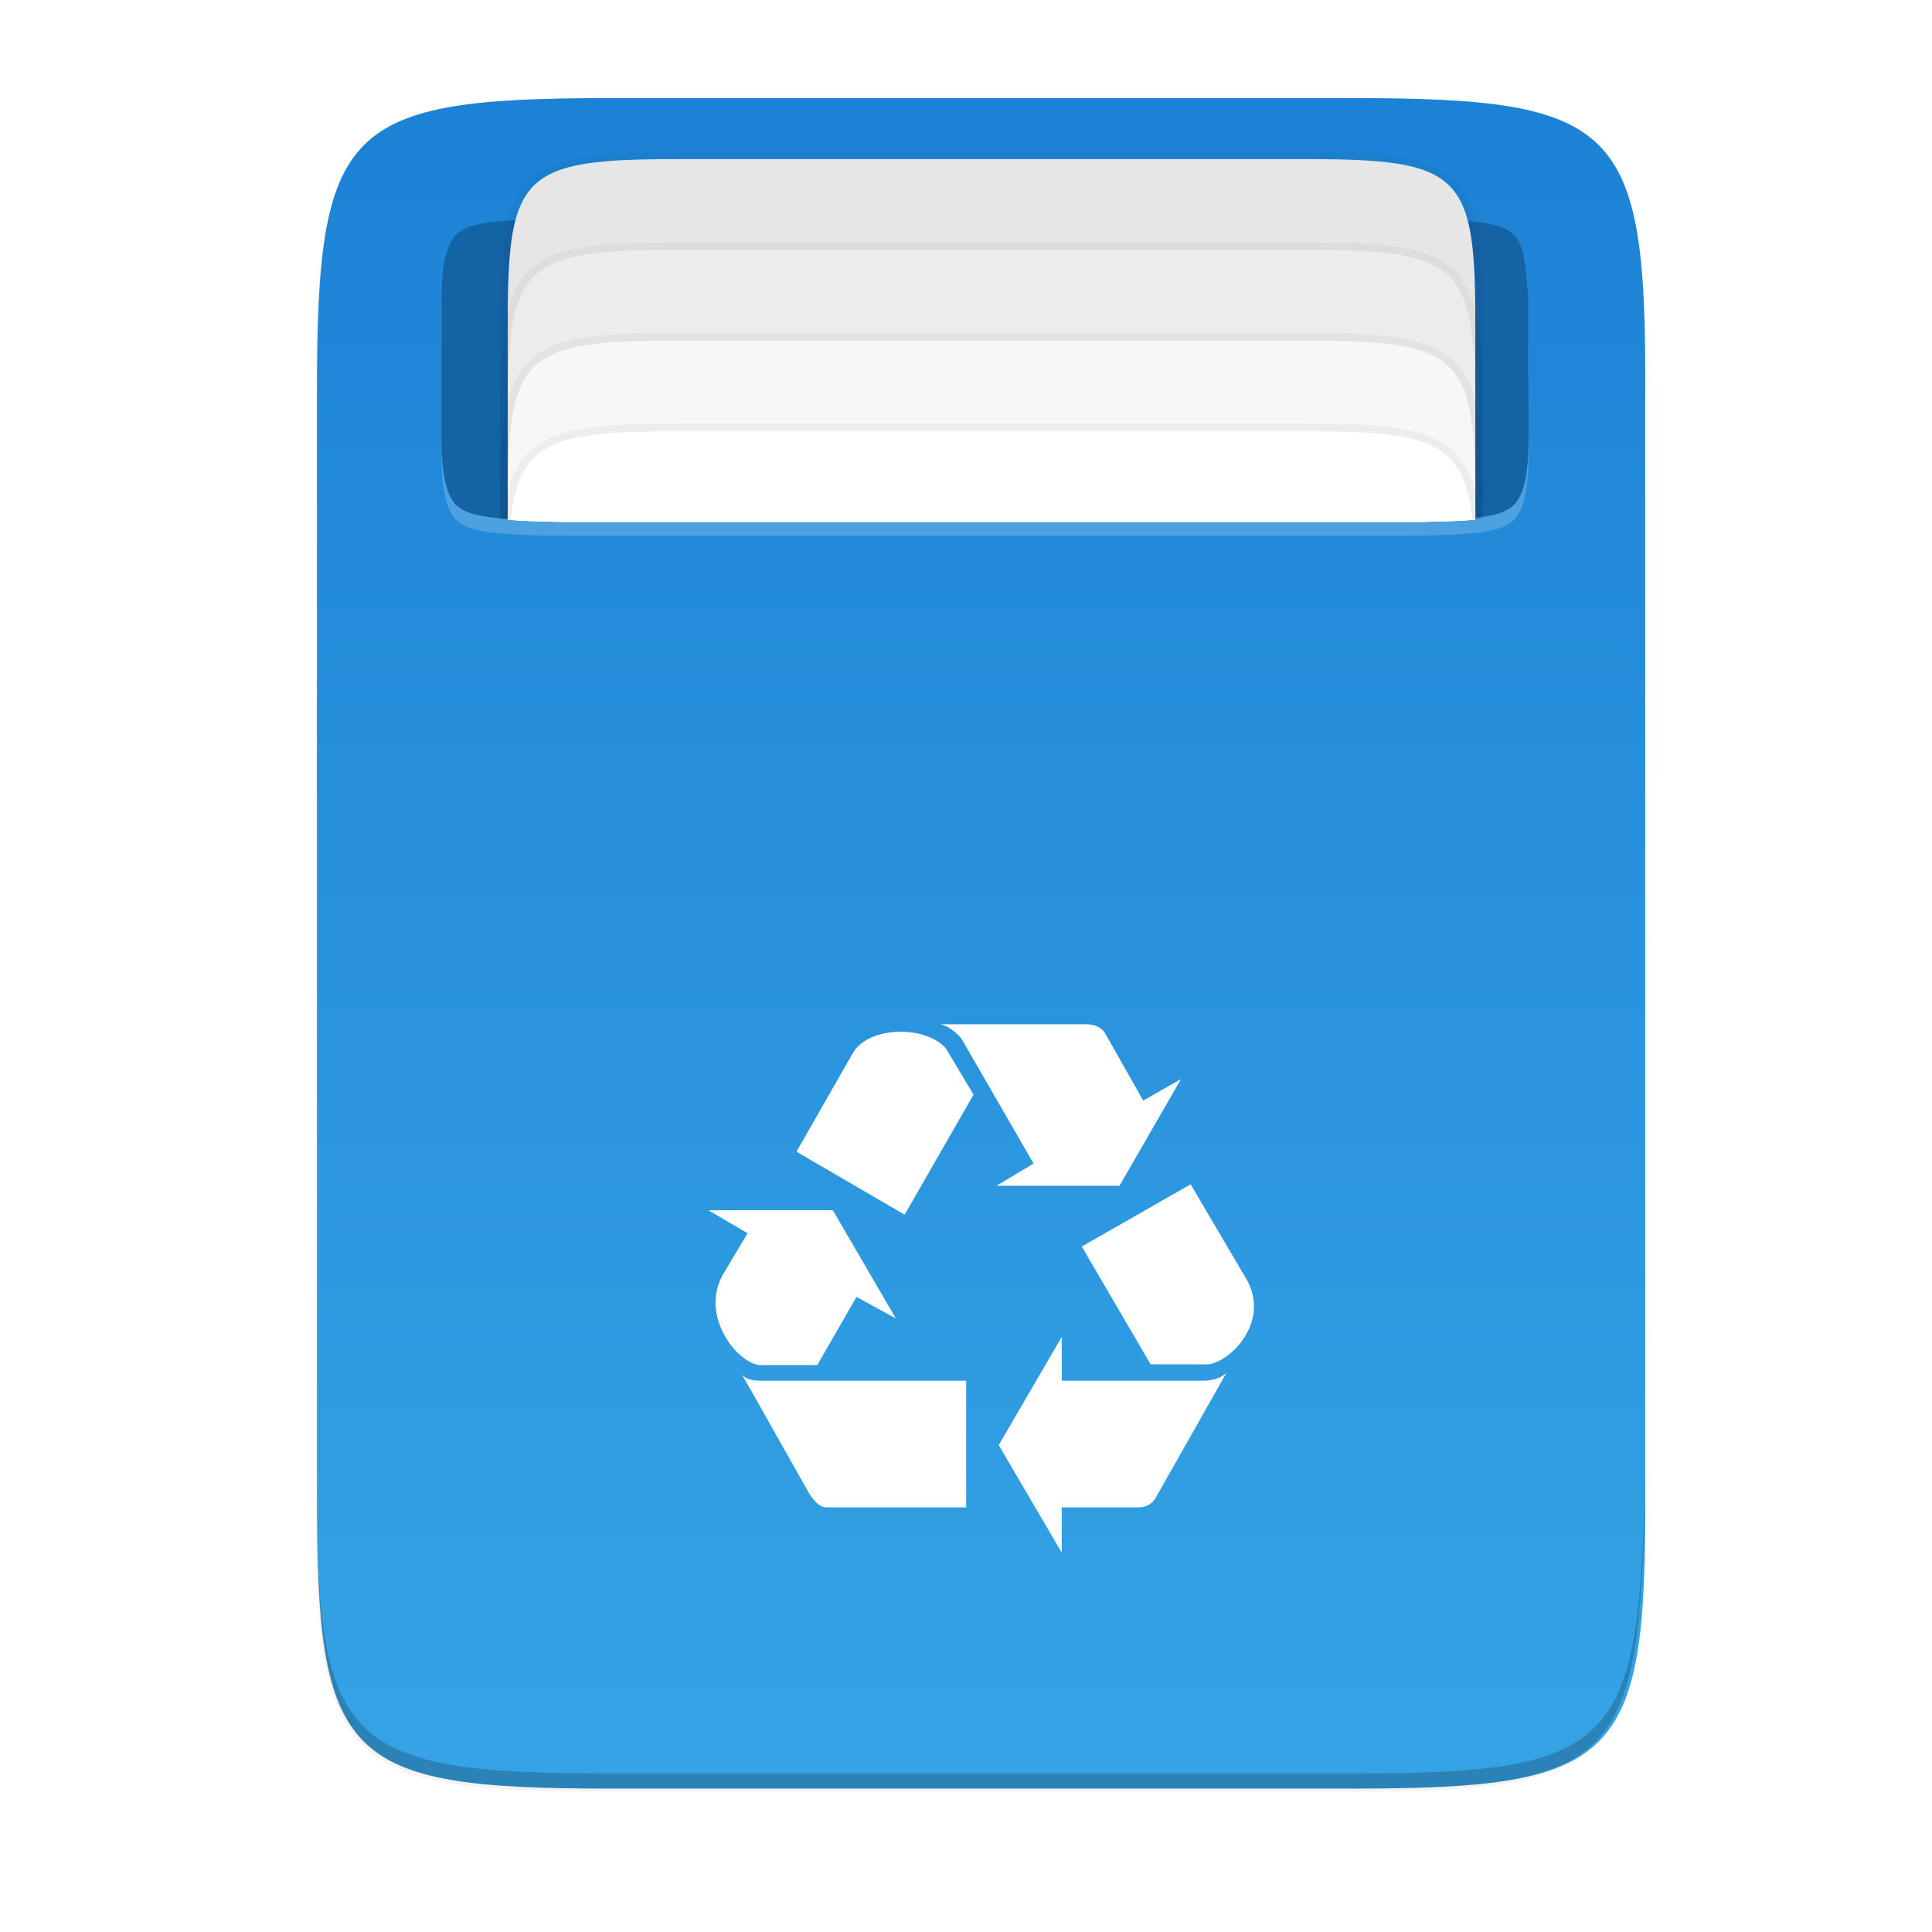 <?xml version="1.0" encoding="UTF-8" standalone="no"?>
<!-- Created with Inkscape (http://www.inkscape.org/) -->

<svg
   xmlns:dc="http://purl.org/dc/elements/1.1/"
   xmlns:cc="http://creativecommons.org/ns#"
   xmlns:rdf="http://www.w3.org/1999/02/22-rdf-syntax-ns#"
   xmlns:svg="http://www.w3.org/2000/svg"
   xmlns="http://www.w3.org/2000/svg"
   xmlns:xlink="http://www.w3.org/1999/xlink"
   xmlns:sodipodi="http://sodipodi.sourceforge.net/DTD/sodipodi-0.dtd"
   xmlns:inkscape="http://www.inkscape.org/namespaces/inkscape"
   width="256"
   height="256"
   viewBox="0 0 67.733 67.733"
   version="1.1"
   id="svg1037"
   inkscape:version="0.92.3 (2405546, 2018-03-11)"
   sodipodi:docname="2.svg">
  <defs
     id="defs1031">
    <linearGradient
       x1="1278"
       y1="-1062.638"
       x2="1278"
       y2="-1118.638"
       id="linearGradient21865"
       xlink:href="#linearGradient8754"
       gradientUnits="userSpaceOnUse"
       gradientTransform="matrix(2,0,0,2,-1069,630.656)" />
    <linearGradient
       id="linearGradient8754">
      <stop
         id="stop8756"
         style="stop-color:#dc85e9;stop-opacity:1"
         offset="0" />
      <stop
         id="stop8758"
         style="stop-color:#f8dcfb;stop-opacity:1"
         offset="1" />
    </linearGradient>
    <linearGradient
       x1="1559.5"
       y1="184"
       x2="1542"
       y2="184"
       id="linearGradient21867"
       xlink:href="#linearGradient8742"
       gradientUnits="userSpaceOnUse"
       gradientTransform="matrix(-1,0,0,1,2865,-1753.64)" />
    <linearGradient
       id="linearGradient8742">
      <stop
         id="stop8744"
         style="stop-color:#9200ff;stop-opacity:1"
         offset="0" />
      <stop
         id="stop8746"
         style="stop-color:#ff00ff;stop-opacity:0"
         offset="1" />
    </linearGradient>
    <linearGradient
       x1="1559.5"
       y1="184"
       x2="1542"
       y2="184"
       id="linearGradient21869"
       xlink:href="#linearGradient8742"
       gradientUnits="userSpaceOnUse"
       gradientTransform="translate(-123,-1753.64)" />
    <radialGradient
       cx="152.333"
       cy="-754.638"
       r="15"
       fx="152.333"
       fy="-754.638"
       id="radialGradient21871"
       xlink:href="#linearGradient8717"
       gradientUnits="userSpaceOnUse"
       gradientTransform="matrix(4.06286e-6,1.015,-4.277,0,-1857.01,-1670.52)" />
    <linearGradient
       id="linearGradient8717">
      <stop
         id="stop8719"
         style="stop-color:#800080;stop-opacity:1"
         offset="0" />
      <stop
         id="stop8723"
         style="stop-color:#800080;stop-opacity:1"
         offset="0.727" />
      <stop
         id="stop8721"
         style="stop-color:#ff00ff;stop-opacity:0"
         offset="1" />
    </linearGradient>
    <linearGradient
       x1="453.5"
       y1="970.5"
       x2="404.5"
       y2="970.5"
       id="linearGradient21873"
       xlink:href="#linearGradient8964"
       gradientUnits="userSpaceOnUse"
       gradientTransform="matrix(2,0,0,2,513,-3495.64)" />
    <linearGradient
       id="linearGradient8964">
      <stop
         id="stop8966"
         style="stop-color:#e196fb;stop-opacity:1"
         offset="0" />
      <stop
         id="stop8968"
         style="stop-color:#f4c7fa;stop-opacity:1"
         offset="0.13" />
      <stop
         id="stop8970"
         style="stop-color:#e091f3;stop-opacity:1"
         offset="0.314" />
      <stop
         id="stop8972"
         style="stop-color:#d764e9;stop-opacity:1"
         offset="0.441" />
      <stop
         id="stop8974"
         style="stop-color:#e7adf0;stop-opacity:1"
         offset="0.684" />
      <stop
         id="stop8976"
         style="stop-color:#e6a9f8;stop-opacity:1"
         offset="0.756" />
      <stop
         id="stop8978"
         style="stop-color:#e595f2;stop-opacity:1"
         offset="0.88" />
      <stop
         id="stop8980"
         style="stop-color:#f2cbf8;stop-opacity:1"
         offset="1" />
    </linearGradient>
    <linearGradient
       x1="1322"
       y1="-1568.511"
       x2="1419"
       y2="-1568.511"
       id="linearGradient21875"
       xlink:href="#linearGradient8663"
       gradientUnits="userSpaceOnUse"
       gradientTransform="translate(0.023,4.5e-5)" />
    <linearGradient
       id="linearGradient8663">
      <stop
         id="stop8665"
         style="stop-color:#9207a7;stop-opacity:1"
         offset="0" />
      <stop
         id="stop8667"
         style="stop-color:#c658bc;stop-opacity:1"
         offset="0.273" />
      <stop
         id="stop8669"
         style="stop-color:#a42eb6;stop-opacity:1"
         offset="0.51" />
      <stop
         id="stop8671"
         style="stop-color:#b415cd;stop-opacity:1"
         offset="0.834" />
      <stop
         id="stop8673"
         style="stop-color:#950ba8;stop-opacity:1"
         offset="1" />
    </linearGradient>
    <radialGradient
       cx="518.854"
       cy="730.484"
       r="22.89"
       fx="518.854"
       fy="730.484"
       id="radialGradient21877"
       xlink:href="#linearGradient14494"
       gradientUnits="userSpaceOnUse"
       gradientTransform="matrix(0.96,0,1.35768e-7,0.268,21.681,534.374)" />
    <linearGradient
       id="linearGradient14494">
      <stop
         id="stop14496"
         style="stop-color:#dc85e9;stop-opacity:1"
         offset="0" />
      <stop
         id="stop14498"
         style="stop-color:#f2cbf8;stop-opacity:1"
         offset="1" />
    </linearGradient>
    <linearGradient
       id="linearGradient8859">
      <stop
         id="stop8861"
         style="stop-color:#ffffff;stop-opacity:1"
         offset="0" />
      <stop
         id="stop8863"
         style="stop-color:#aa0000;stop-opacity:0"
         offset="1" />
    </linearGradient>
    <linearGradient
       x1="1510.477"
       y1="169"
       x2="1485.877"
       y2="194"
       id="linearGradient21881"
       xlink:href="#linearGradient8984"
       gradientUnits="userSpaceOnUse"
       gradientTransform="matrix(0.984,0,0,0.973,-100.349,-1748.97)" />
    <linearGradient
       id="linearGradient8984">
      <stop
         id="stop8986"
         style="stop-color:#ffffff;stop-opacity:1"
         offset="0" />
      <stop
         id="stop8988"
         style="stop-color:#ffffff;stop-opacity:0"
         offset="1" />
    </linearGradient>
    <linearGradient
       x1="1354.568"
       y1="-1522.359"
       x2="1383.38"
       y2="-1543.981"
       id="linearGradient21883"
       xlink:href="#linearGradient8984"
       gradientUnits="userSpaceOnUse"
       gradientTransform="matrix(0.976,0.126,-0.367,0.977,-556.181,-210.596)" />
    <linearGradient
       id="linearGradient7701">
      <stop
         id="stop7699"
         style="stop-color:#950ba8;stop-opacity:1"
         offset="0" />
      <stop
         id="stop7693"
         style="stop-color:#c557bc;stop-opacity:1"
         offset="1" />
    </linearGradient>
    <radialGradient
       cx="152.333"
       cy="-754.638"
       r="15"
       fx="152.333"
       fy="-754.638"
       id="radialGradient21871-3"
       xlink:href="#linearGradient8717"
       gradientUnits="userSpaceOnUse"
       gradientTransform="matrix(4.06286e-6,1.015,-4.277,0,-1857.01,-1670.52)" />
    <radialGradient
       cx="518.854"
       cy="730.484"
       r="22.89"
       fx="518.854"
       fy="730.484"
       id="radialGradient21877-8"
       xlink:href="#linearGradient14494"
       gradientUnits="userSpaceOnUse"
       gradientTransform="matrix(0.96,0,1.35768e-7,0.268,21.681,534.374)" />
    <linearGradient
       id="linearGradient9981">
      <stop
         id="stop9983"
         offset="0"
         style="stop-color: rgb(255, 246, 221); stop-opacity: 1;" />
      <stop
         id="stop9985"
         offset="1"
         style="stop-color: rgb(254, 248, 244); stop-opacity: 1;" />
    </linearGradient>
    <linearGradient
       gradientUnits="userSpaceOnUse"
       y2="295.638"
       x2="-35.31"
       y1="295.638"
       x1="529.655"
       id="linearGradient4226"
       xlink:href="#linearGradient4338-3"
       inkscape:collect="always"
       gradientTransform="matrix(0,-0.12,-0.12,0,67.723,291.973)" />
    <linearGradient
       inkscape:collect="always"
       id="linearGradient4338-3">
      <stop
         id="stop4342-7"
         offset="0"
         style="stop-color:#1a7fd4;stop-opacity:1" />
      <stop
         id="stop4340-0"
         offset="1"
         style="stop-color:#37a6e6;stop-opacity:1" />
    </linearGradient>
    <filter
       inkscape:collect="always"
       style="color-interpolation-filters:sRGB"
       id="filter1203"
       x="-0.068"
       width="1.136"
       y="-0.054"
       height="1.107">
      <feGaussianBlur
         inkscape:collect="always"
         stdDeviation="10"
         id="feGaussianBlur1205" />
    </filter>
    <filter
       inkscape:collect="always"
       style="color-interpolation-filters:sRGB"
       id="filter4346"
       x="-0.013"
       width="1.026"
       y="-0.011"
       height="1.022">
      <feGaussianBlur
         inkscape:collect="always"
         stdDeviation="2.12"
         id="feGaussianBlur4348" />
    </filter>
    <clipPath
       clipPathUnits="userSpaceOnUse"
       id="clipPath1718">
      <path
         style="color:#000000;font-style:normal;font-variant:normal;font-weight:normal;font-stretch:normal;font-size:medium;line-height:normal;font-family:sans-serif;text-indent:0;text-align:start;text-decoration:none;text-decoration-line:none;text-decoration-style:solid;text-decoration-color:#000000;letter-spacing:normal;word-spacing:normal;text-transform:none;writing-mode:lr-tb;direction:ltr;baseline-shift:baseline;text-anchor:start;white-space:normal;clip-rule:nonzero;display:inline;overflow:visible;visibility:visible;opacity:1;isolation:auto;mix-blend-mode:normal;color-interpolation:sRGB;color-interpolation-filters:linearRGB;solid-color:#000000;solid-opacity:1;fill:#1463a5;fill-opacity:1;fill-rule:nonzero;stroke:none;stroke-width:4.001;stroke-linecap:butt;stroke-linejoin:miter;stroke-miterlimit:4;stroke-dasharray:none;stroke-dashoffset:0;stroke-opacity:1;marker:none;color-rendering:auto;image-rendering:auto;shape-rendering:auto;text-rendering:auto;enable-background:accumulate"
         d="m 496.016,20 h 101.302 10.667 c 6.717,0.078 11.131,0.319 13.083,1.396 0.978,0.54 1.542,1.134 2.062,2.521 0.523,1.386 0.854,6.75 0.854,6.75 v 50.667 h 0.032 v 8 c 0,3.16 -0.332,5.364 -0.854,6.75 -0.521,1.386 -1.085,1.981 -2.062,2.521 -1.953,1.077 -6.364,1.317 -13.083,1.396 h -0.053 -95.948 -15.969 -0.062 c -6.719,-0.078 -11.13,-0.318 -13.083,-1.396 -0.978,-0.54 -1.542,-1.134 -2.062,-2.521 -0.523,-1.386 -0.854,-3.59 -0.854,-6.75 v -8 -50.667 c 0,-3.16 0.337,-5.364 0.854,-6.75 0.523,-1.387 1.085,-1.981 2.062,-2.521 1.956,-1.079 6.376,-1.318 13.115,-1.396 z"
         id="path1720"
         inkscape:connector-curvature="0"
         sodipodi:nodetypes="ccccccccscccccccccscscccc" />
    </clipPath>
    <filter
       inkscape:collect="always"
       style="color-interpolation-filters:sRGB"
       id="filter1365"
       x="-0.021"
       width="1.042"
       y="-0.028"
       height="1.056">
      <feGaussianBlur
         inkscape:collect="always"
         stdDeviation="1.12"
         id="feGaussianBlur1367" />
    </filter>
  </defs>
  <sodipodi:namedview
     id="base"
     pagecolor="#ffffff"
     bordercolor="#666666"
     borderopacity="1.0"
     inkscape:pageopacity="0.0"
     inkscape:pageshadow="2"
     inkscape:zoom="3.402415"
     inkscape:cx="127.33084"
     inkscape:cy="127.82523"
     inkscape:document-units="px"
     inkscape:current-layer="layer1"
     showgrid="true"
     units="px"
     inkscape:window-width="1920"
     inkscape:window-height="1009"
     inkscape:window-x="0"
     inkscape:window-y="34"
     inkscape:window-maximized="1">
    <inkscape:grid
       type="xygrid"
       id="grid1672" />
  </sodipodi:namedview>
  <g
     inkscape:label="Livello 1"
     inkscape:groupmode="layer"
     id="layer1"
     transform="translate(0,-229.267)">
    <path
       transform="matrix(0.132,0,0,0.132,-3.703,223.181)"
       sodipodi:nodetypes="scccssscsss"
       inkscape:connector-curvature="0"
       id="rect4158-9"
       d="M 189.843,74 C 119.25,74 111.654,81.251 112,151.987 V 298 444.013 C 111.654,514.749 119.25,522 189.843,522 H 386.157 C 456.75,522 462.163,514.726 464,444.013 V 298 151.987 C 464,81.25 456.75,74 386.157,74 Z"
       style="color:#000000;display:inline;overflow:visible;visibility:visible;opacity:0.1;fill:#000000;fill-opacity:1;fill-rule:nonzero;stroke:none;stroke-width:2;marker:none;filter:url(#filter4346);enable-background:accumulate" />
    <path
       transform="matrix(0.132,0,0,0.132,-3.703,223.181)"
       style="color:#000000;display:inline;overflow:visible;visibility:visible;opacity:0.2;fill:#000000;fill-opacity:1;fill-rule:nonzero;stroke:none;stroke-width:2;marker:none;filter:url(#filter1203);enable-background:accumulate"
       d="M 189.843,74 C 119.25,74 111.654,81.251 112,151.987 V 298 444.013 C 111.654,514.749 119.25,522 189.843,522 H 386.157 C 456.75,522 464,514.75 464,444.013 V 298 151.987 C 464,81.25 456.75,74 386.157,74 Z"
       id="path4350"
       inkscape:connector-curvature="0"
       sodipodi:nodetypes="scccssscsss" />
    <path
       sodipodi:nodetypes="scccssscsss"
       inkscape:connector-curvature="0"
       id="rect4158"
       d="m 47.381,232.706 c 9.339,0 10.344,0.959 10.298,10.317 v 19.316 19.316 c 0.046,9.358 -0.959,10.317 -10.298,10.317 H 21.411 c -9.339,0 -10.298,-0.959 -10.298,-10.317 v -19.316 -19.316 c 0,-9.358 0.959,-10.317 10.298,-10.317 z"
       style="color:#000000;display:inline;overflow:visible;visibility:visible;fill:url(#linearGradient4226);fill-opacity:1;fill-rule:nonzero;stroke:none;stroke-width:0.265;marker:none;enable-background:accumulate" />
    <path
       inkscape:connector-curvature="0"
       id="path945"
       d="m 11.114,281.126 v 0.529 c -0.046,9.358 0.959,10.317 10.298,10.317 h 25.971 c 9.339,0 10.055,-0.962 10.298,-10.317 v -0.529 c -0.243,9.355 -0.959,10.317 -10.298,10.317 H 21.412 c -9.339,0 -10.344,-0.959 -10.298,-10.317 z"
       style="color:#000000;display:inline;overflow:visible;visibility:visible;opacity:0.2;fill:#000000;fill-opacity:1;fill-rule:nonzero;stroke:none;stroke-width:0.265;marker:none;enable-background:accumulate" />
    <path
       style="display:inline;fill:#ffffff;fill-opacity:1;stroke:none;stroke-width:0.265;enable-background:new"
       d="m 32.962,265.176 c 0.286,0.052 0.598,0.312 0.753,0.519 l 2.52,4.364 -1.299,0.779 h 4.312 l 2.156,-3.74 -1.325,0.753 -1.324,-2.338 C 38.625,265.28 38.365,265.176 38.08,265.176 Z m -1.487,0.263 c -0.662,0.023 -1.305,0.269 -1.578,0.75 l -1.974,3.455 3.792,2.208 2.416,-4.208 -0.961,-1.61 c -0.351,-0.416 -1.032,-0.617 -1.694,-0.594 z m 10.267,5.348 -3.818,2.182 2.416,4.13 h 2.052 c 0.831,-0.156 2.078,-1.507 1.351,-2.909 z m -16.91,0.909 1.377,0.805 -0.883,1.481 c -0.779,1.455 0.519,3.059 1.299,3.143 h 2.026 l 1.377,-2.39 1.377,0.753 -2.208,-3.793 z m 12.39,4.442 -2.208,3.793 2.208,3.767 v -1.584 h 2.702 c 0.312,0 0.519,-0.182 0.623,-0.39 l 2.442,-4.312 c -0.13,0.078 -0.208,0.207 -0.701,0.259 h -5.065 z m -11.222,1.325 c 0.104,0.13 0.078,0.104 2.364,4.156 0.156,0.234 0.364,0.519 0.65,0.494 h 4.858 v -4.442 h -7.221 c -0.39,0 -0.526,-0.104 -0.65,-0.208 z"
       id="path4152"
       inkscape:connector-curvature="0" />
    <path
       style="color:#000000;font-style:normal;font-variant:normal;font-weight:normal;font-stretch:normal;font-size:medium;line-height:normal;font-family:sans-serif;text-indent:0;text-align:start;text-decoration:none;text-decoration-line:none;text-decoration-style:solid;text-decoration-color:#000000;letter-spacing:normal;word-spacing:normal;text-transform:none;writing-mode:lr-tb;direction:ltr;baseline-shift:baseline;text-anchor:start;white-space:normal;clip-rule:nonzero;display:inline;overflow:visible;visibility:visible;opacity:0.2;isolation:auto;mix-blend-mode:normal;color-interpolation:sRGB;color-interpolation-filters:linearRGB;solid-color:#000000;solid-opacity:1;fill:#ffffff;fill-opacity:1;fill-rule:nonzero;stroke:none;stroke-width:1.059;stroke-linecap:butt;stroke-linejoin:miter;stroke-miterlimit:4;stroke-dasharray:none;stroke-dashoffset:0;stroke-opacity:1;marker:none;color-rendering:auto;image-rendering:auto;shape-rendering:auto;text-rendering:auto;enable-background:accumulate"
       d="m 19.72,237.469 h 26.803 2.822 c 1.777,0.021 2.945,0.084 3.462,0.369 0.259,0.143 0.408,0.3 0.546,0.667 0.138,0.367 0.226,1.786 0.226,1.786 v 2.822 h 0.009 v 2.117 c 0,0.836 -0.088,1.419 -0.226,1.786 -0.138,0.367 -0.287,0.524 -0.546,0.667 -0.517,0.285 -1.684,0.349 -3.462,0.369 h -0.014 -25.386 -4.225 -0.017 c -1.778,-0.021 -2.945,-0.084 -3.462,-0.369 -0.259,-0.143 -0.408,-0.3 -0.546,-0.667 -0.138,-0.367 -0.226,-0.95 -0.226,-1.786 v -2.117 -2.822 c 0,-0.836 0.089,-1.419 0.226,-1.786 0.138,-0.367 0.287,-0.524 0.546,-0.667 0.518,-0.286 1.687,-0.349 3.47,-0.369 z"
       id="path1242"
       inkscape:connector-curvature="0"
       sodipodi:nodetypes="ccccccccscccccccccscscccc" />
    <path
       sodipodi:nodetypes="ccccccccscccccccccscscccc"
       inkscape:connector-curvature="0"
       id="path1244"
       d="m 19.72,236.94 h 26.803 2.822 c 1.777,0.021 2.945,0.084 3.462,0.369 0.259,0.143 0.408,0.3 0.546,0.667 0.138,0.367 0.226,1.786 0.226,1.786 v 2.822 h 0.009 v 2.117 c 0,0.836 -0.088,1.419 -0.226,1.786 -0.138,0.367 -0.287,0.524 -0.546,0.667 -0.517,0.285 -1.684,0.349 -3.462,0.369 h -0.014 -25.386 -4.225 -0.017 c -1.778,-0.021 -2.945,-0.084 -3.462,-0.369 -0.259,-0.143 -0.408,-0.3 -0.546,-0.667 -0.138,-0.367 -0.226,-0.95 -0.226,-1.786 v -2.117 -2.822 c 0,-0.836 0.089,-1.419 0.226,-1.786 0.138,-0.367 0.287,-0.524 0.546,-0.667 0.518,-0.286 1.687,-0.349 3.47,-0.369 z"
       style="color:#000000;font-style:normal;font-variant:normal;font-weight:normal;font-stretch:normal;font-size:medium;line-height:normal;font-family:sans-serif;text-indent:0;text-align:start;text-decoration:none;text-decoration-line:none;text-decoration-style:solid;text-decoration-color:#000000;letter-spacing:normal;word-spacing:normal;text-transform:none;writing-mode:lr-tb;direction:ltr;baseline-shift:baseline;text-anchor:start;white-space:normal;clip-rule:nonzero;display:inline;overflow:visible;visibility:visible;opacity:1;isolation:auto;mix-blend-mode:normal;color-interpolation:sRGB;color-interpolation-filters:linearRGB;solid-color:#000000;solid-opacity:1;fill:#1463a5;fill-opacity:1;fill-rule:nonzero;stroke:none;stroke-width:1.059;stroke-linecap:butt;stroke-linejoin:miter;stroke-miterlimit:4;stroke-dasharray:none;stroke-dashoffset:0;stroke-opacity:1;marker:none;color-rendering:auto;image-rendering:auto;shape-rendering:auto;text-rendering:auto;enable-background:accumulate" />
    <g
       transform="matrix(0.265,0,0,0.265,-111.518,221.065)"
       style="display:inline;enable-background:new"
       id="g1712"
       clip-path="url(#clipPath1718)">
      <g
         transform="matrix(1,0,0,-1,0,216)"
         id="g1672">
        <path
           sodipodi:nodetypes="scccssscsss"
           inkscape:connector-curvature="0"
           id="path1668"
           d="m 616,89.232 c 0,-19.252 -2.072,-21.324 -22.282,-21.229 h -41.718 -41.718 c -20.21,-0.094 -22.282,1.977 -22.282,21.229 v 53.538 c 0,19.252 2.071,21.229 22.282,21.229 h 41.718 41.718 c 20.211,0 22.282,-1.977 22.282,-21.229 z"
           style="color:#000000;display:inline;overflow:visible;visibility:visible;opacity:0.2;fill:#000000;fill-opacity:1;fill-rule:nonzero;stroke:#000000;stroke-width:2;stroke-miterlimit:4;stroke-dasharray:none;stroke-opacity:1;marker:none;filter:url(#filter1365);enable-background:accumulate" />
        <path
           style="color:#000000;display:inline;overflow:visible;visibility:visible;fill:#e6e6e6;fill-opacity:1;fill-rule:nonzero;stroke:none;stroke-width:1;marker:none;enable-background:accumulate"
           d="m 616,89.232 c 0,-19.252 -2.072,-21.324 -22.282,-21.229 h -41.718 -41.718 c -20.21,-0.094 -22.282,1.977 -22.282,21.229 v 53.538 c 0,19.252 2.071,21.229 22.282,21.229 h 41.718 41.718 c 20.211,0 22.282,-1.977 22.282,-21.229 z"
           id="path1670"
           inkscape:connector-curvature="0"
           sodipodi:nodetypes="scccssscsss" />
      </g>
      <g
         id="g1666"
         transform="matrix(1,0,0,-1,0,224)">
        <path
           style="color:#000000;display:inline;overflow:visible;visibility:visible;opacity:0.2;fill:#000000;fill-opacity:1;fill-rule:nonzero;stroke:#000000;stroke-width:2;stroke-miterlimit:4;stroke-dasharray:none;stroke-opacity:1;marker:none;filter:url(#filter1365);enable-background:accumulate"
           d="m 616,85.232 c 0,-19.252 -2.072,-21.324 -22.282,-21.229 h -41.718 -41.718 c -20.21,-0.094 -22.282,1.977 -22.282,21.229 v 53.538 c 0,19.252 2.071,21.229 22.282,21.229 h 41.718 41.718 c 20.211,0 22.282,-1.977 22.282,-21.229 z"
           id="path1662"
           inkscape:connector-curvature="0"
           sodipodi:nodetypes="scccssscsss" />
        <path
           sodipodi:nodetypes="scccssscsss"
           inkscape:connector-curvature="0"
           id="path1664"
           d="m 616,85.232 c 0,-19.252 -2.072,-21.324 -22.282,-21.229 h -41.718 -41.718 c -20.21,-0.094 -22.282,1.977 -22.282,21.229 v 53.538 c 0,19.252 2.071,21.229 22.282,21.229 h 41.718 41.718 c 20.211,0 22.282,-1.977 22.282,-21.229 z"
           style="color:#000000;display:inline;overflow:visible;visibility:visible;fill:#ececec;fill-opacity:1;fill-rule:nonzero;stroke:none;stroke-width:1;marker:none;enable-background:accumulate" />
      </g>
      <g
         transform="matrix(1,0,0,-1,0,232)"
         id="g1389">
        <path
           sodipodi:nodetypes="scccssscsss"
           inkscape:connector-curvature="0"
           id="path1385"
           d="m 616,81.232 c 0,-19.252 -2.072,-21.324 -22.282,-21.229 h -41.718 -41.718 c -20.21,-0.094 -22.282,1.977 -22.282,21.229 v 53.538 c 0,19.252 2.071,21.229 22.282,21.229 h 41.718 41.718 c 20.211,0 22.282,-1.977 22.282,-21.229 z"
           style="color:#000000;display:inline;overflow:visible;visibility:visible;opacity:0.2;fill:#000000;fill-opacity:1;fill-rule:nonzero;stroke:#000000;stroke-width:2;stroke-miterlimit:4;stroke-dasharray:none;stroke-opacity:1;marker:none;filter:url(#filter1365);enable-background:accumulate" />
        <path
           style="color:#000000;display:inline;overflow:visible;visibility:visible;fill:#f7f7f7;fill-opacity:1;fill-rule:nonzero;stroke:none;stroke-width:1;marker:none;enable-background:accumulate"
           d="m 616,81.232 c 0,-19.252 -2.072,-21.324 -22.282,-21.229 h -41.718 -41.718 c -20.21,-0.094 -22.282,1.977 -22.282,21.229 v 53.538 c 0,19.252 2.071,21.229 22.282,21.229 h 41.718 41.718 c 20.211,0 22.282,-1.977 22.282,-21.229 z"
           id="path1387"
           inkscape:connector-curvature="0"
           sodipodi:nodetypes="scccssscsss" />
      </g>
      <g
         id="g1395"
         transform="matrix(1,0,0,-1,0,240)">
        <path
           style="color:#000000;display:inline;overflow:visible;visibility:visible;opacity:0.2;fill:#000000;fill-opacity:1;fill-rule:nonzero;stroke:#000000;stroke-width:2;stroke-miterlimit:4;stroke-dasharray:none;stroke-opacity:1;marker:none;filter:url(#filter1365);enable-background:accumulate"
           d="m 616,77.232 c 0,-19.252 -2.072,-21.324 -22.282,-21.229 h -41.718 -41.718 c -20.21,-0.094 -22.282,1.977 -22.282,21.229 v 53.538 c 0,19.252 2.071,21.229 22.282,21.229 h 41.718 41.718 c 20.211,0 22.282,-1.977 22.282,-21.229 z"
           id="path1391"
           inkscape:connector-curvature="0"
           sodipodi:nodetypes="scccssscsss" />
        <path
           sodipodi:nodetypes="scccssscsss"
           inkscape:connector-curvature="0"
           id="path1393"
           d="m 616,77.232 c 0,-19.252 -2.072,-21.324 -22.282,-21.229 h -41.718 -41.718 c -20.21,-0.094 -22.282,1.977 -22.282,21.229 v 53.538 c 0,19.252 2.071,21.229 22.282,21.229 h 41.718 41.718 c 20.211,0 22.282,-1.977 22.282,-21.229 z"
           style="color:#000000;display:inline;overflow:visible;visibility:visible;fill:#ffffff;fill-opacity:1;fill-rule:nonzero;stroke:none;stroke-width:1;marker:none;enable-background:accumulate" />
      </g>
    </g>
  </g>
</svg>
